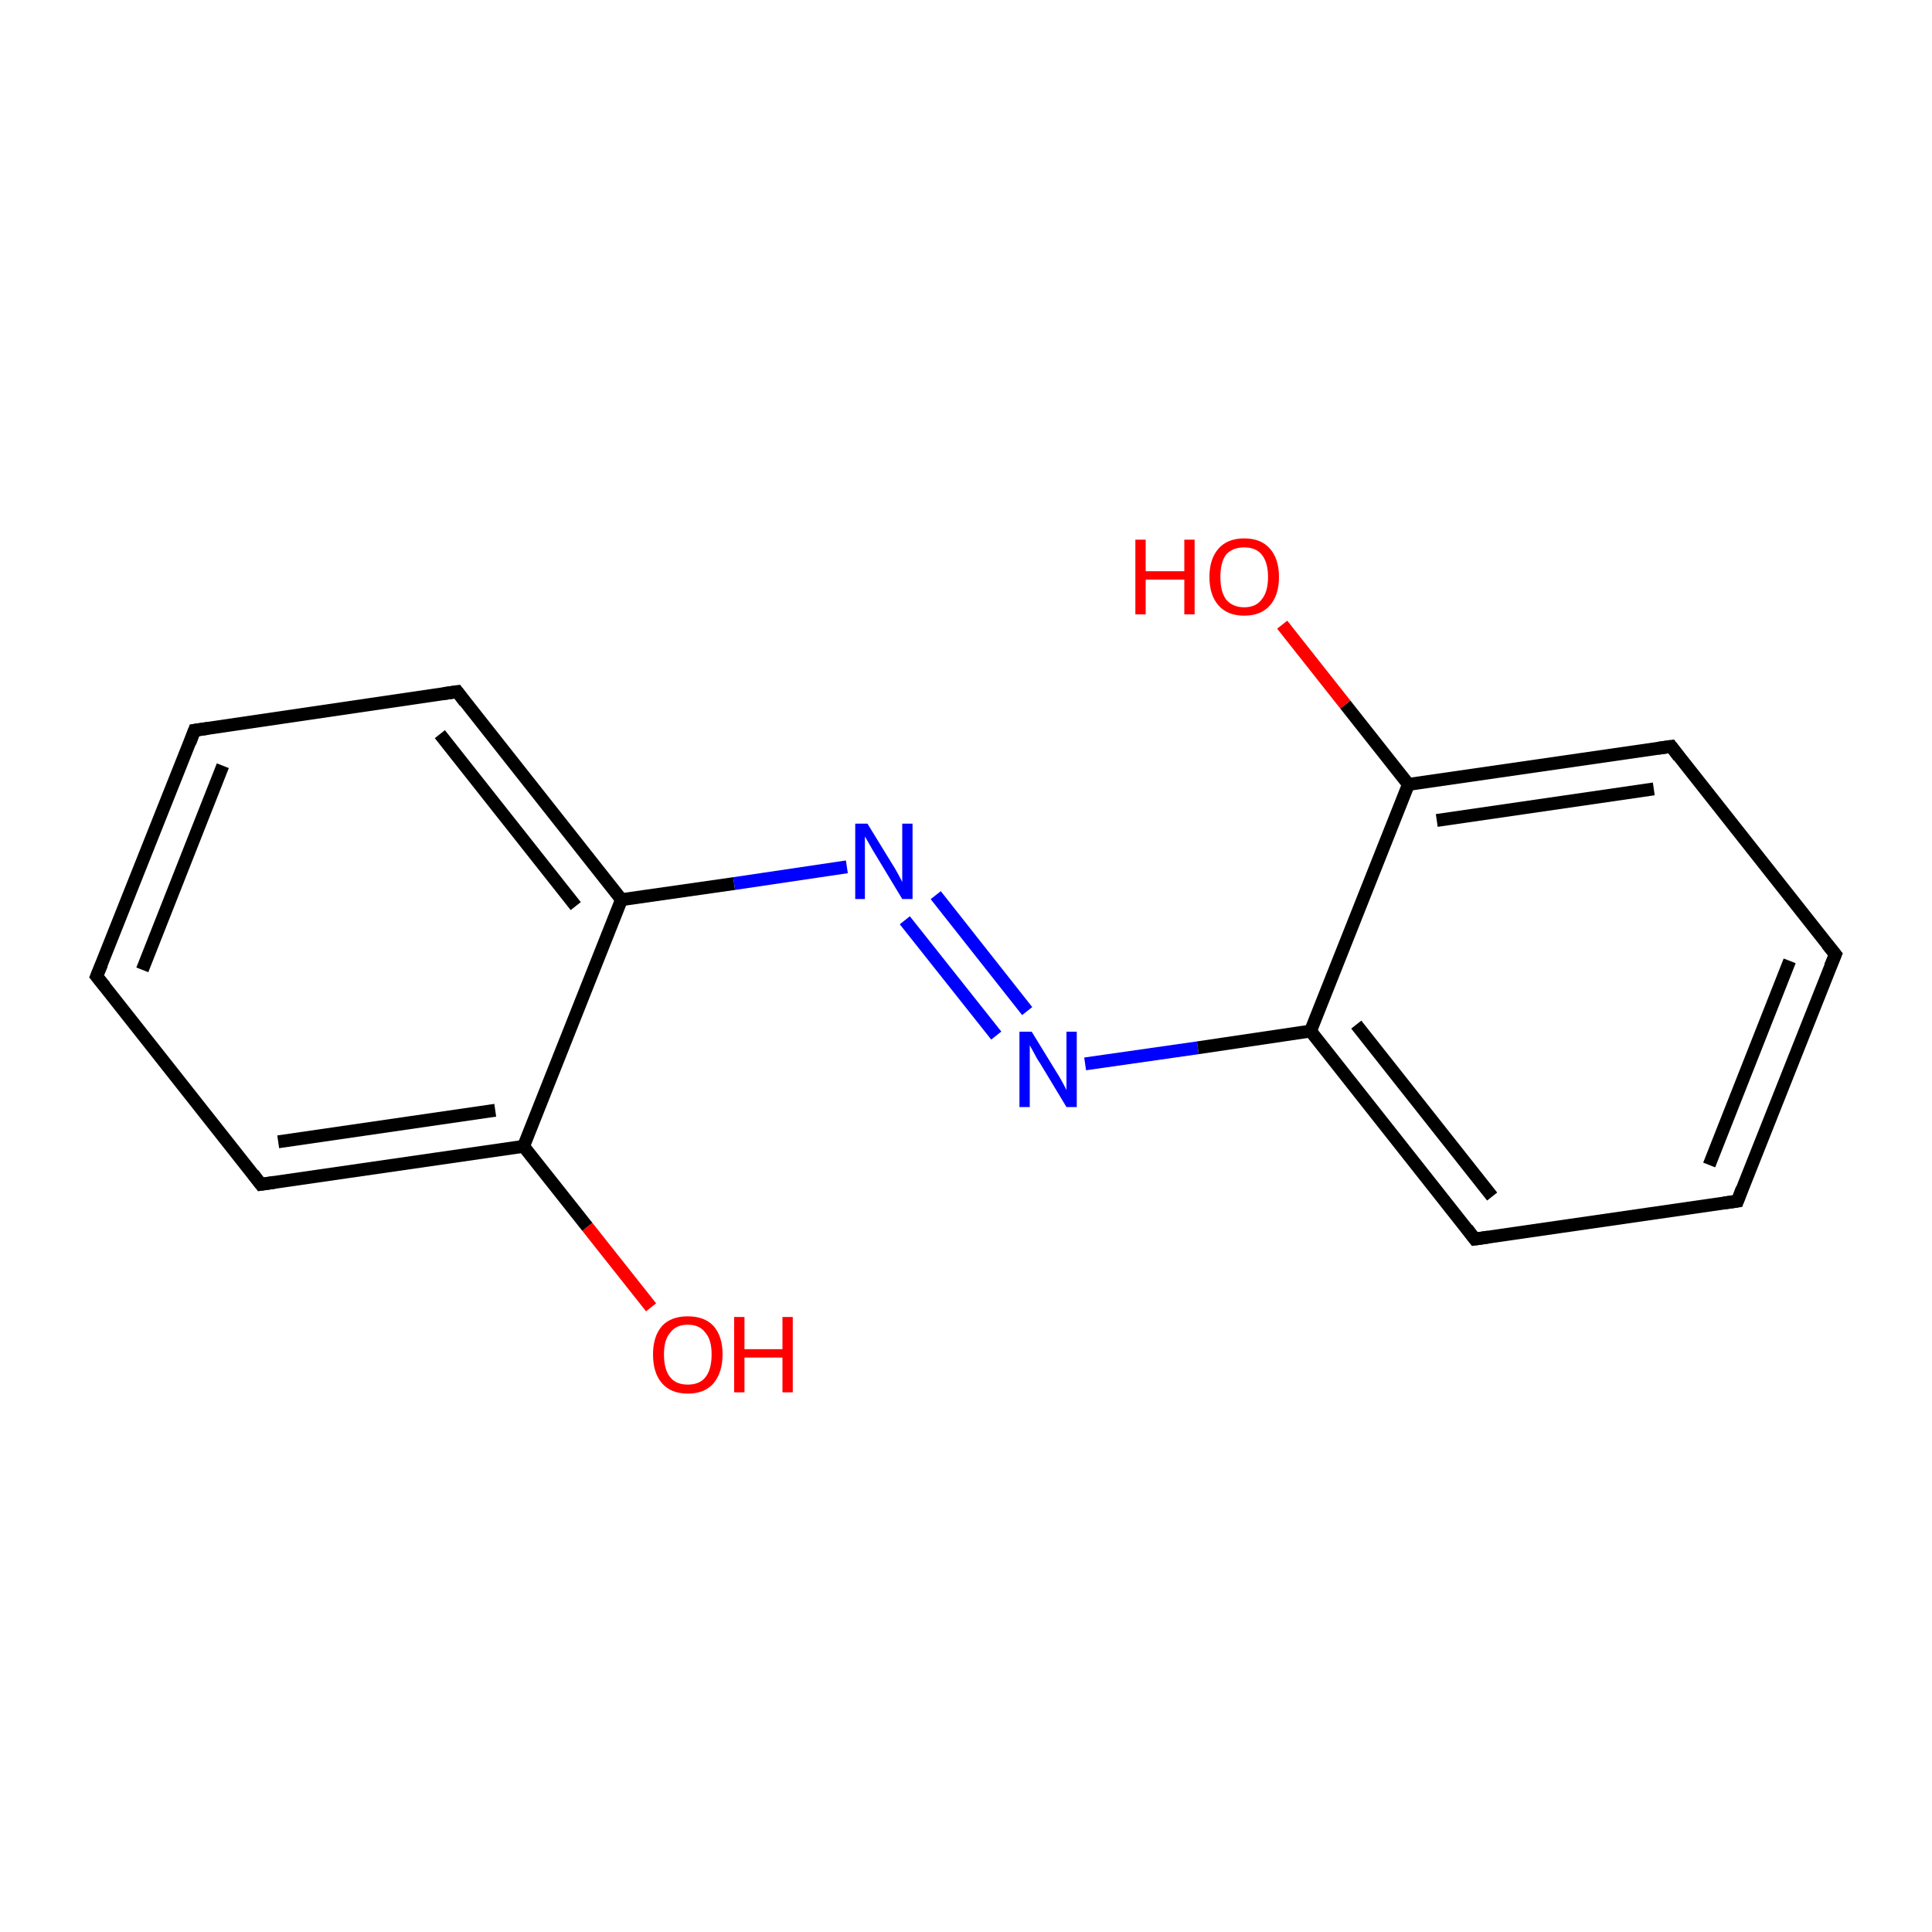 <?xml version='1.0' encoding='iso-8859-1'?>
<svg version='1.1' baseProfile='full'
              xmlns='http://www.w3.org/2000/svg'
                      xmlns:rdkit='http://www.rdkit.org/xml'
                      xmlns:xlink='http://www.w3.org/1999/xlink'
                  xml:space='preserve'
width='300px' height='300px' viewBox='0 0 300 300'>
<!-- END OF HEADER -->
<rect style='opacity:1.0;fill:#FFFFFF;stroke:none' width='300.0' height='300.0' x='0.0' y='0.0'> </rect>
<path class='bond-0 atom-0 atom-1' d='M 101.1,203.0 L 91.2,190.5' style='fill:none;fill-rule:evenodd;stroke:#FF0000;stroke-width:2.0px;stroke-linecap:butt;stroke-linejoin:miter;stroke-opacity:1' />
<path class='bond-0 atom-0 atom-1' d='M 91.2,190.5 L 81.3,178.0' style='fill:none;fill-rule:evenodd;stroke:#000000;stroke-width:2.0px;stroke-linecap:butt;stroke-linejoin:miter;stroke-opacity:1' />
<path class='bond-1 atom-1 atom-2' d='M 81.3,178.0 L 40.5,183.9' style='fill:none;fill-rule:evenodd;stroke:#000000;stroke-width:2.0px;stroke-linecap:butt;stroke-linejoin:miter;stroke-opacity:1' />
<path class='bond-1 atom-1 atom-2' d='M 76.9,172.4 L 43.2,177.3' style='fill:none;fill-rule:evenodd;stroke:#000000;stroke-width:2.0px;stroke-linecap:butt;stroke-linejoin:miter;stroke-opacity:1' />
<path class='bond-2 atom-2 atom-3' d='M 40.5,183.9 L 15.0,151.6' style='fill:none;fill-rule:evenodd;stroke:#000000;stroke-width:2.0px;stroke-linecap:butt;stroke-linejoin:miter;stroke-opacity:1' />
<path class='bond-3 atom-3 atom-4' d='M 15.0,151.6 L 30.2,113.4' style='fill:none;fill-rule:evenodd;stroke:#000000;stroke-width:2.0px;stroke-linecap:butt;stroke-linejoin:miter;stroke-opacity:1' />
<path class='bond-3 atom-3 atom-4' d='M 22.1,150.6 L 34.6,118.9' style='fill:none;fill-rule:evenodd;stroke:#000000;stroke-width:2.0px;stroke-linecap:butt;stroke-linejoin:miter;stroke-opacity:1' />
<path class='bond-4 atom-4 atom-5' d='M 30.2,113.4 L 71.0,107.4' style='fill:none;fill-rule:evenodd;stroke:#000000;stroke-width:2.0px;stroke-linecap:butt;stroke-linejoin:miter;stroke-opacity:1' />
<path class='bond-5 atom-5 atom-6' d='M 71.0,107.4 L 96.5,139.7' style='fill:none;fill-rule:evenodd;stroke:#000000;stroke-width:2.0px;stroke-linecap:butt;stroke-linejoin:miter;stroke-opacity:1' />
<path class='bond-5 atom-5 atom-6' d='M 68.3,114.0 L 89.4,140.7' style='fill:none;fill-rule:evenodd;stroke:#000000;stroke-width:2.0px;stroke-linecap:butt;stroke-linejoin:miter;stroke-opacity:1' />
<path class='bond-6 atom-6 atom-7' d='M 96.5,139.7 L 114.0,137.2' style='fill:none;fill-rule:evenodd;stroke:#000000;stroke-width:2.0px;stroke-linecap:butt;stroke-linejoin:miter;stroke-opacity:1' />
<path class='bond-6 atom-6 atom-7' d='M 114.0,137.2 L 131.5,134.6' style='fill:none;fill-rule:evenodd;stroke:#0000FF;stroke-width:2.0px;stroke-linecap:butt;stroke-linejoin:miter;stroke-opacity:1' />
<path class='bond-7 atom-7 atom-8' d='M 145.3,139.0 L 159.5,157.0' style='fill:none;fill-rule:evenodd;stroke:#0000FF;stroke-width:2.0px;stroke-linecap:butt;stroke-linejoin:miter;stroke-opacity:1' />
<path class='bond-7 atom-7 atom-8' d='M 140.5,142.9 L 154.7,160.8' style='fill:none;fill-rule:evenodd;stroke:#0000FF;stroke-width:2.0px;stroke-linecap:butt;stroke-linejoin:miter;stroke-opacity:1' />
<path class='bond-8 atom-8 atom-9' d='M 168.5,165.2 L 186.0,162.7' style='fill:none;fill-rule:evenodd;stroke:#0000FF;stroke-width:2.0px;stroke-linecap:butt;stroke-linejoin:miter;stroke-opacity:1' />
<path class='bond-8 atom-8 atom-9' d='M 186.0,162.7 L 203.5,160.1' style='fill:none;fill-rule:evenodd;stroke:#000000;stroke-width:2.0px;stroke-linecap:butt;stroke-linejoin:miter;stroke-opacity:1' />
<path class='bond-9 atom-9 atom-10' d='M 203.5,160.1 L 229.0,192.4' style='fill:none;fill-rule:evenodd;stroke:#000000;stroke-width:2.0px;stroke-linecap:butt;stroke-linejoin:miter;stroke-opacity:1' />
<path class='bond-9 atom-9 atom-10' d='M 210.6,159.1 L 231.7,185.8' style='fill:none;fill-rule:evenodd;stroke:#000000;stroke-width:2.0px;stroke-linecap:butt;stroke-linejoin:miter;stroke-opacity:1' />
<path class='bond-10 atom-10 atom-11' d='M 229.0,192.4 L 269.8,186.5' style='fill:none;fill-rule:evenodd;stroke:#000000;stroke-width:2.0px;stroke-linecap:butt;stroke-linejoin:miter;stroke-opacity:1' />
<path class='bond-11 atom-11 atom-12' d='M 269.8,186.5 L 285.0,148.2' style='fill:none;fill-rule:evenodd;stroke:#000000;stroke-width:2.0px;stroke-linecap:butt;stroke-linejoin:miter;stroke-opacity:1' />
<path class='bond-11 atom-11 atom-12' d='M 265.4,180.9 L 277.9,149.2' style='fill:none;fill-rule:evenodd;stroke:#000000;stroke-width:2.0px;stroke-linecap:butt;stroke-linejoin:miter;stroke-opacity:1' />
<path class='bond-12 atom-12 atom-13' d='M 285.0,148.2 L 259.5,115.9' style='fill:none;fill-rule:evenodd;stroke:#000000;stroke-width:2.0px;stroke-linecap:butt;stroke-linejoin:miter;stroke-opacity:1' />
<path class='bond-13 atom-13 atom-14' d='M 259.5,115.9 L 218.7,121.8' style='fill:none;fill-rule:evenodd;stroke:#000000;stroke-width:2.0px;stroke-linecap:butt;stroke-linejoin:miter;stroke-opacity:1' />
<path class='bond-13 atom-13 atom-14' d='M 256.8,122.5 L 223.1,127.4' style='fill:none;fill-rule:evenodd;stroke:#000000;stroke-width:2.0px;stroke-linecap:butt;stroke-linejoin:miter;stroke-opacity:1' />
<path class='bond-14 atom-14 atom-15' d='M 218.7,121.8 L 208.9,109.4' style='fill:none;fill-rule:evenodd;stroke:#000000;stroke-width:2.0px;stroke-linecap:butt;stroke-linejoin:miter;stroke-opacity:1' />
<path class='bond-14 atom-14 atom-15' d='M 208.9,109.4 L 199.1,97.0' style='fill:none;fill-rule:evenodd;stroke:#FF0000;stroke-width:2.0px;stroke-linecap:butt;stroke-linejoin:miter;stroke-opacity:1' />
<path class='bond-15 atom-6 atom-1' d='M 96.5,139.7 L 81.3,178.0' style='fill:none;fill-rule:evenodd;stroke:#000000;stroke-width:2.0px;stroke-linecap:butt;stroke-linejoin:miter;stroke-opacity:1' />
<path class='bond-16 atom-14 atom-9' d='M 218.7,121.8 L 203.5,160.1' style='fill:none;fill-rule:evenodd;stroke:#000000;stroke-width:2.0px;stroke-linecap:butt;stroke-linejoin:miter;stroke-opacity:1' />
<path d='M 42.6,183.6 L 40.5,183.9 L 39.3,182.3' style='fill:none;stroke:#000000;stroke-width:2.0px;stroke-linecap:butt;stroke-linejoin:miter;stroke-miterlimit:10;stroke-opacity:1;' />
<path d='M 16.3,153.2 L 15.0,151.6 L 15.8,149.7' style='fill:none;stroke:#000000;stroke-width:2.0px;stroke-linecap:butt;stroke-linejoin:miter;stroke-miterlimit:10;stroke-opacity:1;' />
<path d='M 29.5,115.3 L 30.2,113.4 L 32.3,113.1' style='fill:none;stroke:#000000;stroke-width:2.0px;stroke-linecap:butt;stroke-linejoin:miter;stroke-miterlimit:10;stroke-opacity:1;' />
<path d='M 68.9,107.7 L 71.0,107.4 L 72.2,109.0' style='fill:none;stroke:#000000;stroke-width:2.0px;stroke-linecap:butt;stroke-linejoin:miter;stroke-miterlimit:10;stroke-opacity:1;' />
<path d='M 227.8,190.8 L 229.0,192.4 L 231.1,192.1' style='fill:none;stroke:#000000;stroke-width:2.0px;stroke-linecap:butt;stroke-linejoin:miter;stroke-miterlimit:10;stroke-opacity:1;' />
<path d='M 267.7,186.8 L 269.8,186.5 L 270.5,184.6' style='fill:none;stroke:#000000;stroke-width:2.0px;stroke-linecap:butt;stroke-linejoin:miter;stroke-miterlimit:10;stroke-opacity:1;' />
<path d='M 284.2,150.1 L 285.0,148.2 L 283.7,146.6' style='fill:none;stroke:#000000;stroke-width:2.0px;stroke-linecap:butt;stroke-linejoin:miter;stroke-miterlimit:10;stroke-opacity:1;' />
<path d='M 260.7,117.5 L 259.5,115.9 L 257.4,116.2' style='fill:none;stroke:#000000;stroke-width:2.0px;stroke-linecap:butt;stroke-linejoin:miter;stroke-miterlimit:10;stroke-opacity:1;' />
<path class='atom-0' d='M 101.4 210.3
Q 101.4 207.5, 102.8 205.9
Q 104.2 204.4, 106.8 204.4
Q 109.4 204.4, 110.8 205.9
Q 112.2 207.5, 112.2 210.3
Q 112.2 213.1, 110.8 214.8
Q 109.4 216.4, 106.8 216.4
Q 104.2 216.4, 102.8 214.8
Q 101.4 213.2, 101.4 210.3
M 106.8 215.0
Q 108.6 215.0, 109.5 213.9
Q 110.5 212.7, 110.5 210.3
Q 110.5 208.0, 109.5 206.9
Q 108.6 205.7, 106.8 205.7
Q 105.0 205.7, 104.1 206.9
Q 103.1 208.0, 103.1 210.3
Q 103.1 212.7, 104.1 213.9
Q 105.0 215.0, 106.8 215.0
' fill='#FF0000'/>
<path class='atom-0' d='M 114.0 204.5
L 115.6 204.5
L 115.6 209.5
L 121.5 209.5
L 121.5 204.5
L 123.1 204.5
L 123.1 216.2
L 121.5 216.2
L 121.5 210.8
L 115.6 210.8
L 115.6 216.2
L 114.0 216.2
L 114.0 204.5
' fill='#FF0000'/>
<path class='atom-7' d='M 134.7 127.9
L 138.5 134.1
Q 138.9 134.7, 139.5 135.8
Q 140.1 136.9, 140.1 137.0
L 140.1 127.9
L 141.7 127.9
L 141.7 139.6
L 140.1 139.6
L 136.0 132.8
Q 135.5 132.0, 135.0 131.1
Q 134.5 130.2, 134.3 129.9
L 134.3 139.6
L 132.8 139.6
L 132.8 127.9
L 134.7 127.9
' fill='#0000FF'/>
<path class='atom-8' d='M 160.2 160.2
L 164.0 166.4
Q 164.4 167.0, 165.0 168.1
Q 165.6 169.2, 165.6 169.3
L 165.6 160.2
L 167.2 160.2
L 167.2 171.9
L 165.6 171.9
L 161.5 165.1
Q 161.0 164.4, 160.5 163.4
Q 160.0 162.5, 159.9 162.3
L 159.9 171.9
L 158.3 171.9
L 158.3 160.2
L 160.2 160.2
' fill='#0000FF'/>
<path class='atom-15' d='M 176.3 83.8
L 177.9 83.8
L 177.9 88.7
L 183.9 88.7
L 183.9 83.8
L 185.5 83.8
L 185.5 95.4
L 183.9 95.4
L 183.9 90.0
L 177.9 90.0
L 177.9 95.4
L 176.3 95.4
L 176.3 83.8
' fill='#FF0000'/>
<path class='atom-15' d='M 187.8 89.6
Q 187.8 86.8, 189.2 85.2
Q 190.6 83.6, 193.2 83.6
Q 195.8 83.6, 197.2 85.2
Q 198.6 86.8, 198.6 89.6
Q 198.6 92.4, 197.2 94.0
Q 195.8 95.6, 193.2 95.6
Q 190.6 95.6, 189.2 94.0
Q 187.8 92.4, 187.8 89.6
M 193.2 94.3
Q 195.0 94.3, 195.9 93.1
Q 196.9 91.9, 196.9 89.6
Q 196.9 87.3, 195.9 86.1
Q 195.0 85.0, 193.2 85.0
Q 191.4 85.0, 190.4 86.1
Q 189.5 87.3, 189.5 89.6
Q 189.5 91.9, 190.4 93.1
Q 191.4 94.3, 193.2 94.3
' fill='#FF0000'/>
</svg>
